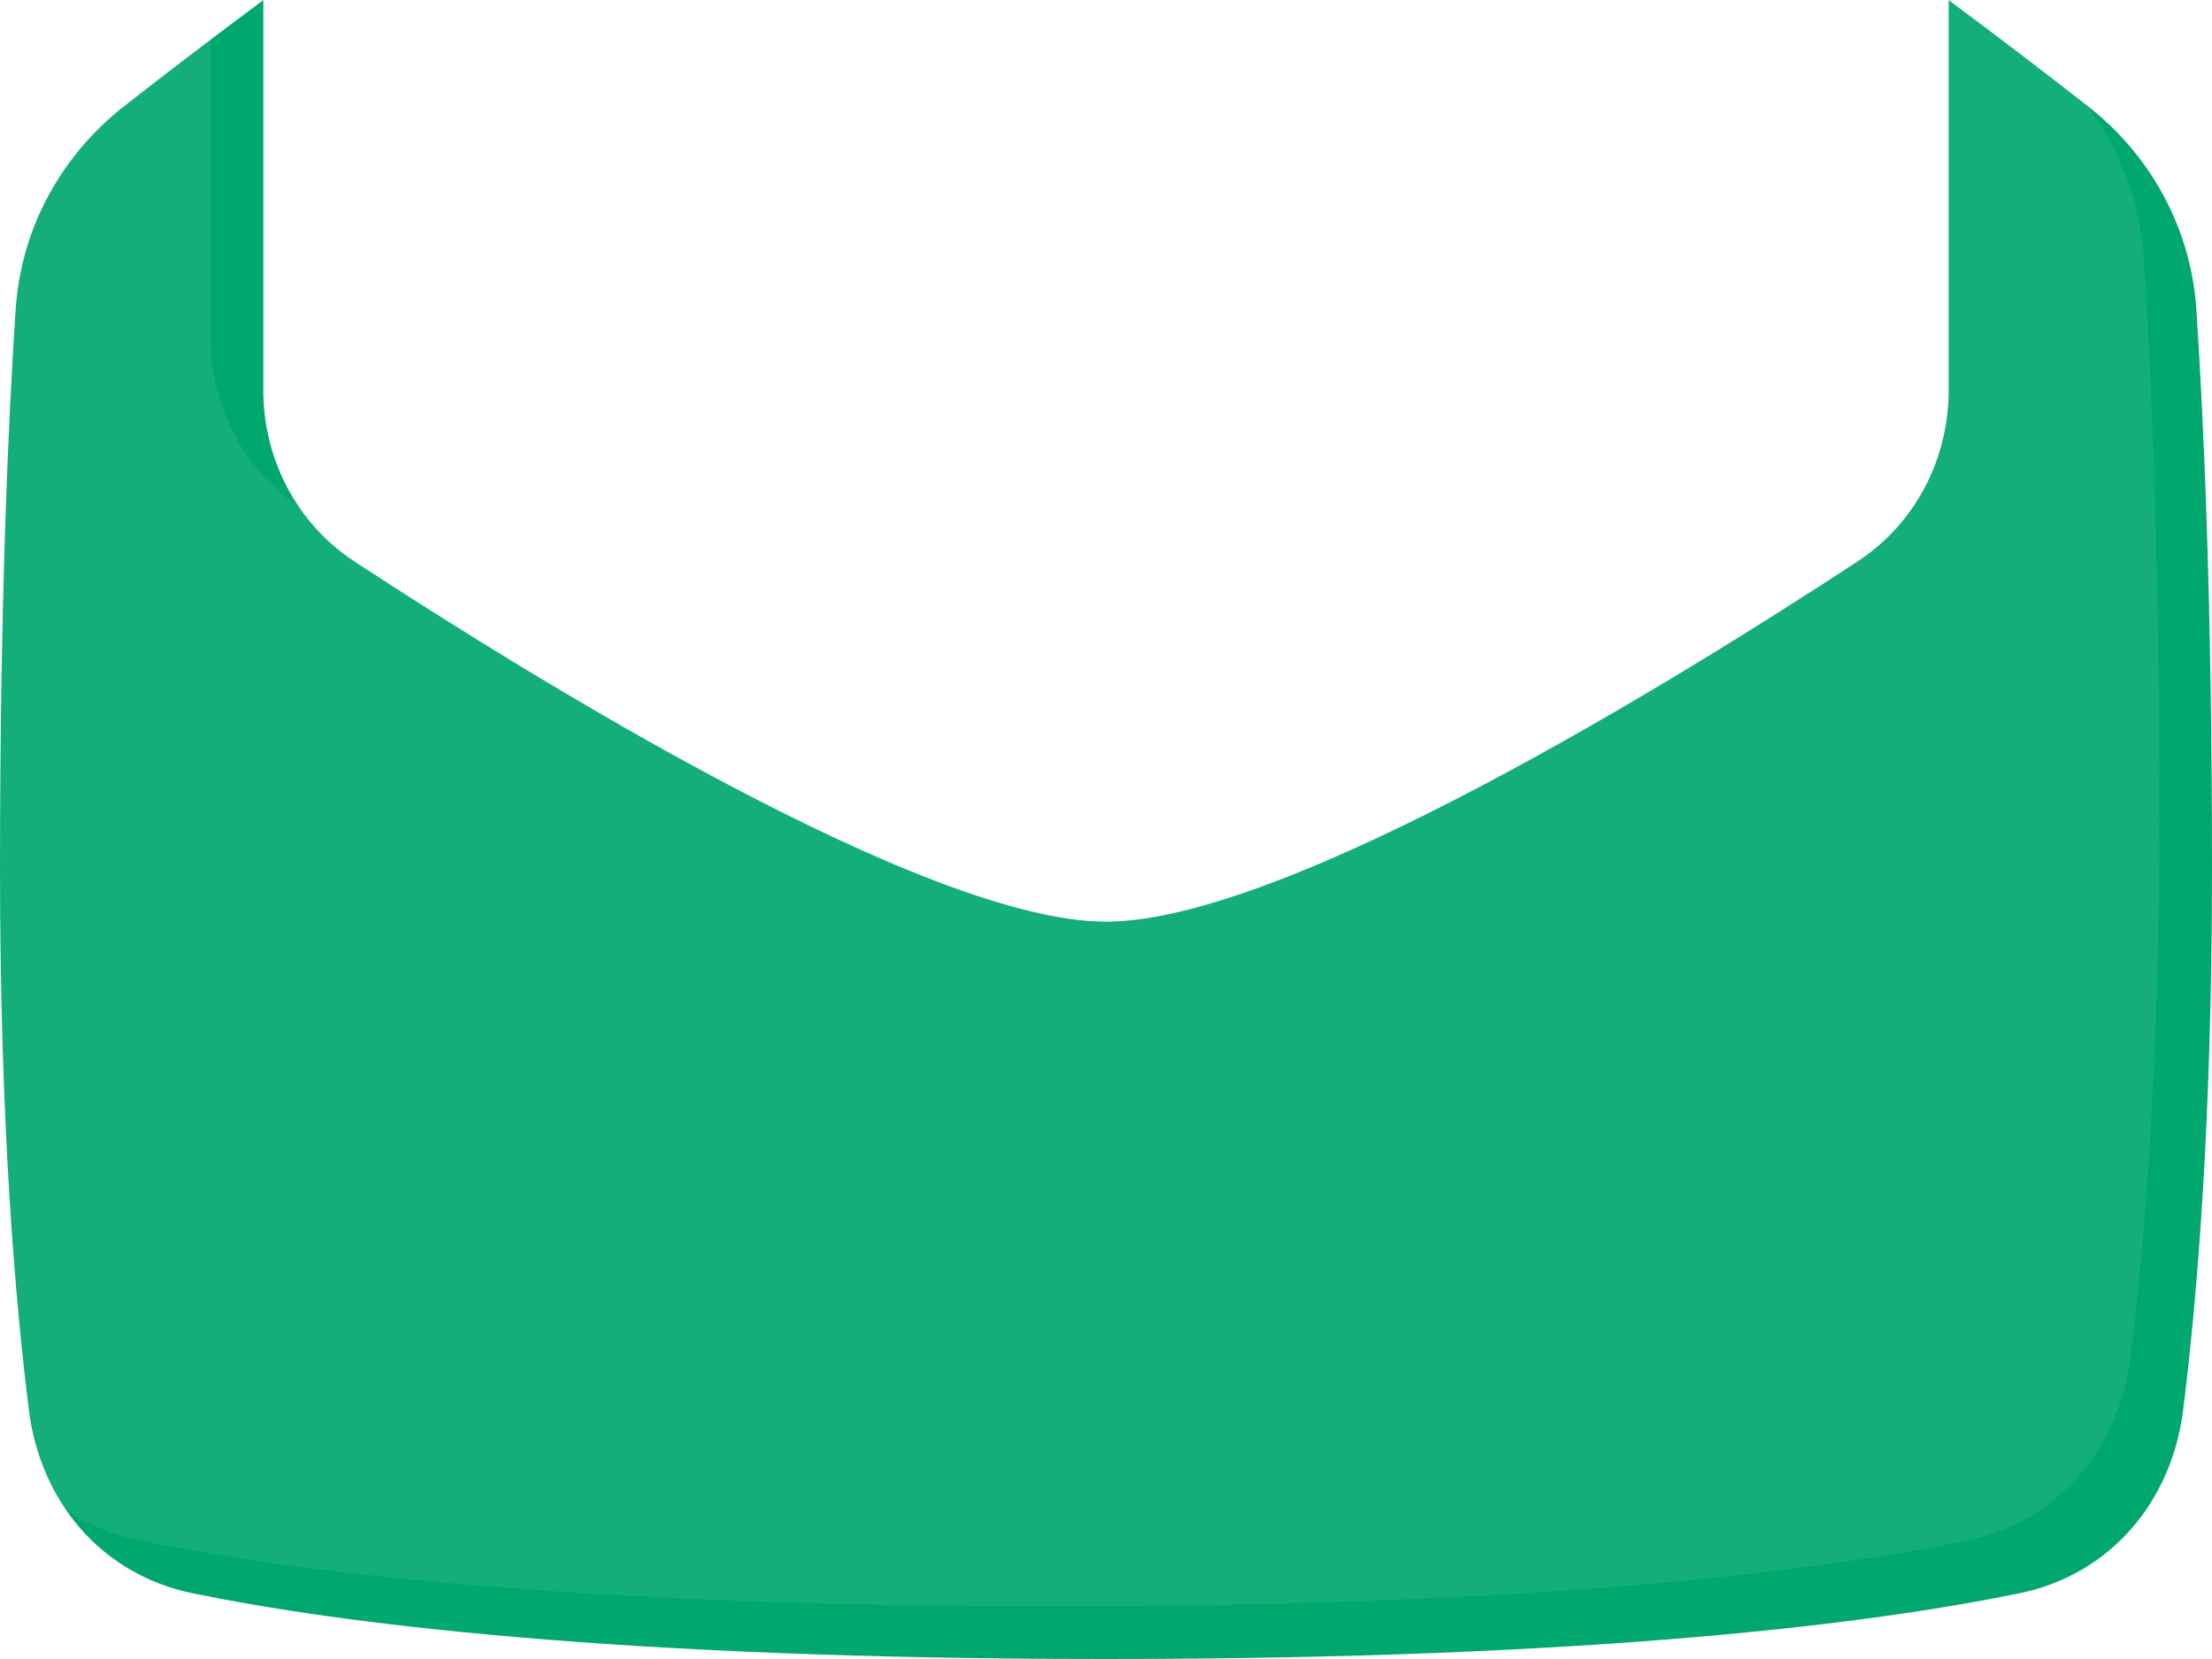 <svg width="84" height="63" viewBox="0 0 84 63" fill="none" xmlns="http://www.w3.org/2000/svg">
<g id="vector">
<path id="color" d="M10 0.004C7.962 1.517 6.161 2.9 4.716 4.031C2.308 5.914 0.798 8.691 0.595 11.741C0.317 15.891 0 22.858 0 33C0 42.591 0.568 49.343 1.098 53.559C1.536 57.034 3.863 59.79 7.294 60.499C12.794 61.634 23.299 63 42 63C60.701 63 71.206 61.634 76.706 60.499C80.137 59.79 82.464 57.034 82.902 53.559C83.432 49.343 84 42.591 84 33C84 22.858 83.683 15.891 83.405 11.741C83.202 8.691 81.692 5.914 79.284 4.031C77.839 2.9 76.038 1.517 74 0.004V14.82C74 17.439 72.728 19.887 70.537 21.323C63.767 25.759 48.84 35 42 35C35.16 35 20.233 25.759 13.463 21.323C11.272 19.887 10 17.439 10 14.82V0.004Z" fill="#00A76F"/>
<g id="overlay" style="mix-blend-mode:overlay" filter="url(#filter0_i_1969_147347)">
<path d="M10 0.004C7.962 1.517 6.161 2.9 4.716 4.031C2.308 5.914 0.798 8.691 0.595 11.741C0.317 15.891 0 22.858 0 33C0 42.591 0.568 49.343 1.098 53.559C1.536 57.034 3.863 59.79 7.294 60.499C12.794 61.634 23.299 63 42 63C60.701 63 71.206 61.634 76.706 60.499C80.137 59.79 82.464 57.034 82.902 53.559C83.432 49.343 84 42.591 84 33C84 22.858 83.683 15.891 83.405 11.741C83.202 8.691 81.692 5.914 79.284 4.031C77.839 2.9 76.038 1.517 74 0.004V14.82C74 17.439 72.728 19.887 70.537 21.323C63.767 25.759 48.84 35 42 35C35.16 35 20.233 25.759 13.463 21.323C11.272 19.887 10 17.439 10 14.82V0.004Z" fill="white" fill-opacity="0.08"/>
</g>
</g>
<defs>
<filter id="filter0_i_1969_147347" x="-2" y="-1.996" width="86" height="64.996" filterUnits="userSpaceOnUse" color-interpolation-filters="sRGB">
<feFlood flood-opacity="0" result="BackgroundImageFix"/>
<feBlend mode="normal" in="SourceGraphic" in2="BackgroundImageFix" result="shape"/>
<feColorMatrix in="SourceAlpha" type="matrix" values="0 0 0 0 0 0 0 0 0 0 0 0 0 0 0 0 0 0 127 0" result="hardAlpha"/>
<feOffset dx="-2" dy="-2"/>
<feGaussianBlur stdDeviation="2"/>
<feComposite in2="hardAlpha" operator="arithmetic" k2="-1" k3="1"/>
<feColorMatrix type="matrix" values="0 0 0 0 0 0 0 0 0 0 0 0 0 0 0 0 0 0 0.24 0"/>
<feBlend mode="normal" in2="shape" result="effect1_innerShadow_1969_147347"/>
</filter>
</defs>
</svg>
